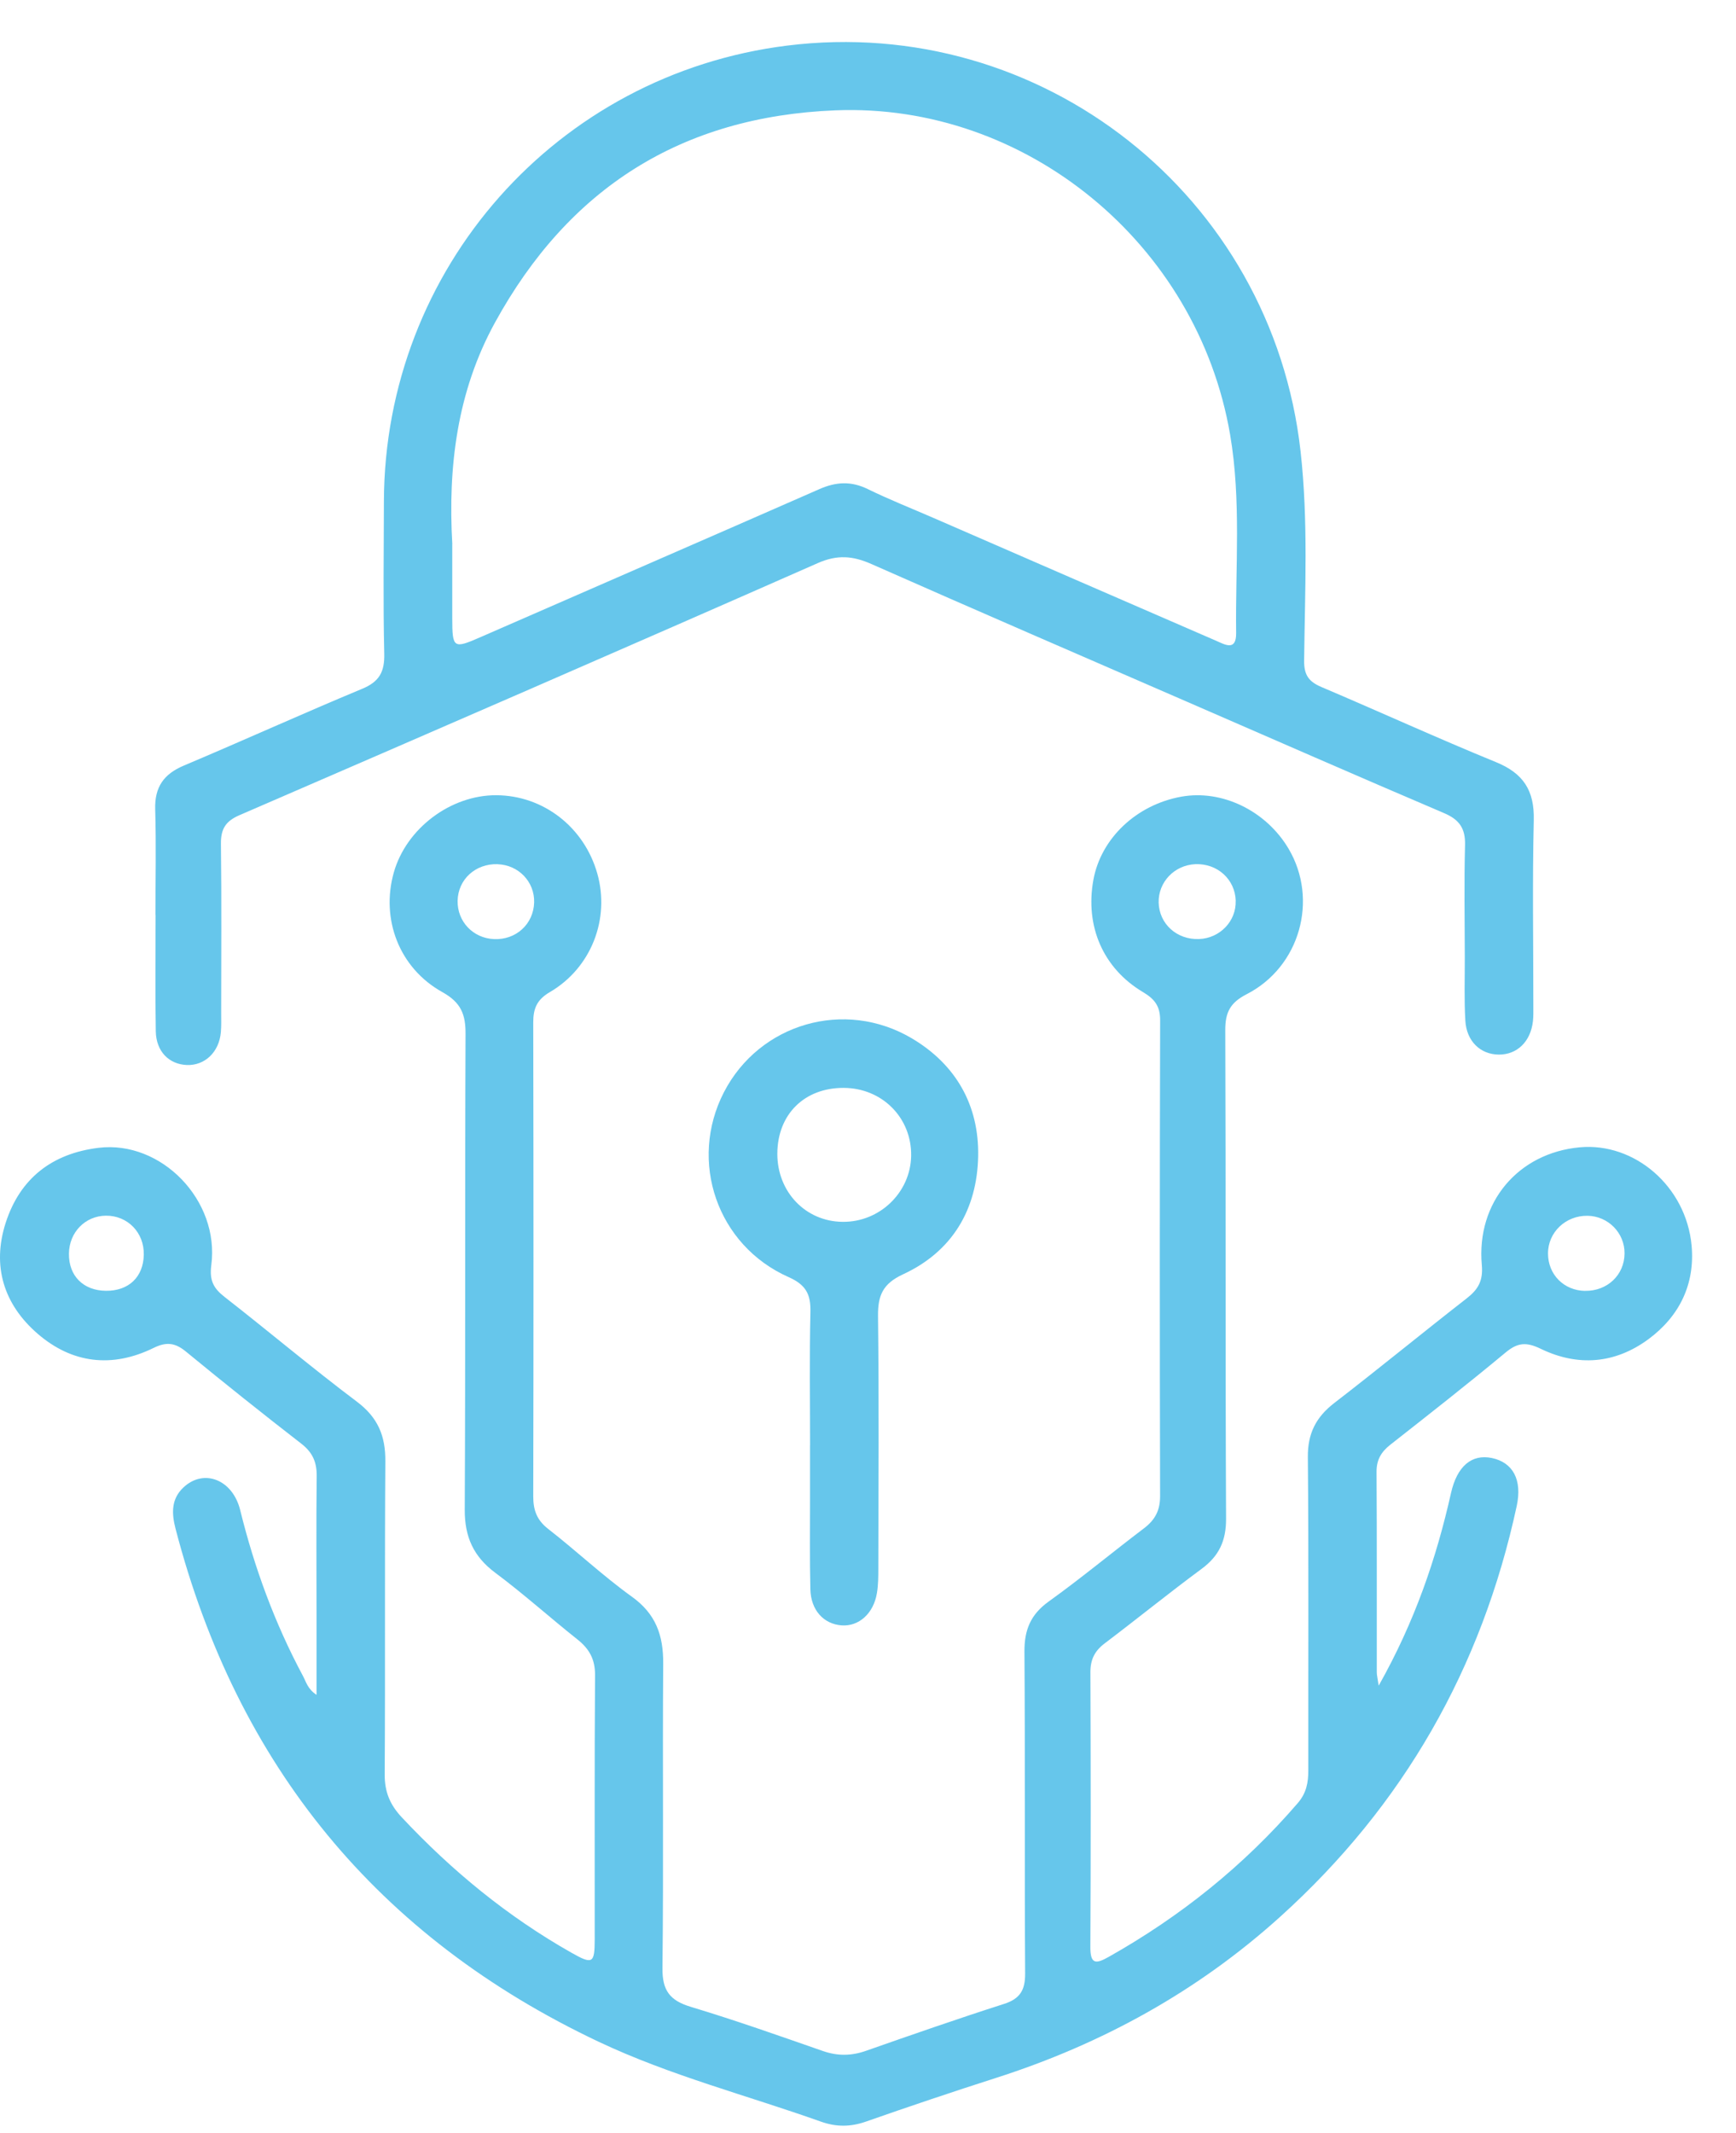 <svg width="35" height="43" viewBox="0 0 35 43" fill="none" xmlns="http://www.w3.org/2000/svg">
<g clip-path="url(#clip0_3815_10242)">
<path d="M27.799 33.972C28.522 32.688 28.957 31.418 29.254 30.095C29.376 29.554 29.671 29.303 30.08 29.389C30.499 29.478 30.694 29.824 30.579 30.356C29.874 33.624 28.295 36.392 25.814 38.632C24.146 40.139 22.221 41.198 20.083 41.883C19.206 42.164 18.332 42.458 17.462 42.763C17.152 42.872 16.867 42.876 16.554 42.766C15.058 42.234 13.511 41.836 12.072 41.156C7.617 39.05 4.782 35.588 3.539 30.813C3.46 30.508 3.448 30.218 3.697 29.983C4.105 29.597 4.69 29.818 4.843 30.44C5.13 31.605 5.54 32.721 6.106 33.778C6.171 33.898 6.201 34.044 6.382 34.162C6.382 33.62 6.382 33.116 6.382 32.613C6.382 31.661 6.374 30.709 6.385 29.757C6.389 29.476 6.304 29.278 6.078 29.102C5.292 28.493 4.516 27.874 3.748 27.243C3.53 27.063 3.352 27.044 3.098 27.169C2.262 27.58 1.453 27.485 0.757 26.882C0.078 26.294 -0.167 25.522 0.115 24.646C0.406 23.747 1.054 23.25 1.988 23.136C3.252 22.983 4.432 24.195 4.26 25.502C4.22 25.808 4.304 25.968 4.528 26.142C5.423 26.84 6.291 27.573 7.198 28.255C7.619 28.572 7.773 28.943 7.769 29.454C7.754 31.557 7.769 33.66 7.756 35.764C7.754 36.117 7.861 36.377 8.103 36.634C9.11 37.709 10.235 38.632 11.517 39.358C11.947 39.602 11.989 39.578 11.99 39.095C11.992 37.319 11.984 35.542 11.997 33.766C11.999 33.444 11.88 33.234 11.64 33.044C11.084 32.603 10.556 32.127 9.987 31.703C9.547 31.376 9.368 30.98 9.37 30.432C9.386 27.235 9.372 24.037 9.386 20.84C9.388 20.444 9.293 20.206 8.919 19.998C8.043 19.511 7.675 18.521 7.94 17.585C8.191 16.698 9.087 16.024 10.007 16.029C10.956 16.034 11.779 16.673 12.043 17.61C12.3 18.523 11.922 19.509 11.085 19.998C10.821 20.152 10.75 20.333 10.751 20.613C10.757 23.796 10.758 26.98 10.751 30.163C10.751 30.442 10.824 30.64 11.052 30.818C11.623 31.262 12.152 31.762 12.738 32.183C13.223 32.53 13.375 32.963 13.371 33.532C13.356 35.578 13.38 37.624 13.356 39.67C13.351 40.126 13.508 40.325 13.93 40.452C14.826 40.722 15.708 41.034 16.592 41.342C16.89 41.445 17.166 41.441 17.461 41.337C18.385 41.013 19.309 40.691 20.24 40.393C20.569 40.288 20.671 40.111 20.668 39.773C20.654 37.613 20.67 35.453 20.654 33.293C20.651 32.855 20.778 32.543 21.142 32.282C21.799 31.81 22.422 31.292 23.066 30.804C23.289 30.635 23.39 30.442 23.389 30.155C23.381 26.958 23.381 23.76 23.39 20.563C23.39 20.28 23.279 20.137 23.045 19.998C22.238 19.518 21.874 18.668 22.044 17.735C22.197 16.897 22.913 16.22 23.819 16.058C24.64 15.911 25.528 16.343 25.981 17.11C26.584 18.132 26.211 19.488 25.134 20.04C24.803 20.21 24.702 20.405 24.703 20.763C24.716 24.046 24.703 27.329 24.719 30.611C24.721 31.055 24.579 31.363 24.226 31.623C23.564 32.112 22.925 32.631 22.268 33.128C22.069 33.279 21.983 33.454 21.984 33.706C21.991 35.554 21.993 37.401 21.983 39.248C21.982 39.605 22.103 39.584 22.353 39.444C23.8 38.629 25.078 37.606 26.165 36.344C26.34 36.141 26.378 35.928 26.377 35.68C26.374 33.577 26.386 31.474 26.368 29.371C26.363 28.896 26.531 28.566 26.898 28.282C27.797 27.589 28.675 26.868 29.57 26.171C29.8 25.992 29.904 25.819 29.875 25.497C29.763 24.234 30.61 23.24 31.849 23.126C32.953 23.024 33.995 23.911 34.105 25.108C34.175 25.882 33.862 26.53 33.234 26.994C32.557 27.492 31.809 27.548 31.063 27.187C30.773 27.047 30.598 27.06 30.356 27.261C29.592 27.896 28.81 28.509 28.029 29.122C27.848 29.265 27.753 29.423 27.753 29.661C27.761 31.011 27.757 32.362 27.758 33.711C27.758 33.764 27.773 33.817 27.795 33.972H27.799ZM24.914 18.157C24.901 17.724 24.543 17.4 24.099 17.419C23.679 17.437 23.351 17.779 23.36 18.192C23.371 18.623 23.726 18.945 24.175 18.928C24.595 18.912 24.926 18.567 24.913 18.158L24.914 18.157ZM31.958 26.019C32.405 26.026 32.75 25.699 32.753 25.266C32.757 24.852 32.422 24.512 32.007 24.506C31.566 24.499 31.209 24.839 31.21 25.266C31.21 25.691 31.53 26.013 31.958 26.02V26.019ZM10.035 17.419C9.587 17.404 9.235 17.725 9.226 18.157C9.219 18.575 9.536 18.91 9.958 18.929C10.403 18.95 10.756 18.627 10.769 18.191C10.781 17.775 10.456 17.435 10.034 17.42L10.035 17.419ZM2.134 26.018C2.593 26.023 2.89 25.742 2.899 25.292C2.909 24.845 2.573 24.5 2.135 24.504C1.717 24.508 1.394 24.84 1.39 25.27C1.385 25.718 1.679 26.013 2.134 26.018Z" fill="#66C6EB"/>
<path d="M3.134 18.444C3.134 17.734 3.15 17.023 3.129 16.313C3.116 15.865 3.301 15.602 3.708 15.431C4.91 14.924 6.099 14.384 7.304 13.883C7.649 13.74 7.756 13.54 7.747 13.176C7.723 12.153 7.738 11.129 7.74 10.106C7.754 5.416 11.222 1.498 15.87 0.919C20.995 0.281 25.645 3.943 26.221 9.097C26.378 10.496 26.309 11.907 26.293 13.313C26.289 13.611 26.39 13.741 26.644 13.849C27.819 14.348 28.98 14.879 30.161 15.362C30.714 15.588 30.938 15.935 30.923 16.534C30.893 17.784 30.915 19.035 30.914 20.286C30.914 20.386 30.917 20.485 30.906 20.584C30.86 20.995 30.587 21.26 30.217 21.257C29.848 21.254 29.567 20.99 29.543 20.572C29.518 20.148 29.533 19.721 29.532 19.294C29.531 18.541 29.517 17.788 29.537 17.035C29.546 16.699 29.424 16.522 29.117 16.391C27.382 15.651 25.655 14.894 23.925 14.142C21.805 13.22 19.682 12.304 17.569 11.369C17.193 11.203 16.882 11.177 16.488 11.35C12.608 13.06 8.718 14.748 4.826 16.432C4.545 16.554 4.451 16.712 4.454 17.01C4.468 18.147 4.46 19.283 4.459 20.421C4.459 20.548 4.464 20.677 4.453 20.804C4.419 21.207 4.129 21.482 3.764 21.467C3.407 21.451 3.149 21.195 3.141 20.789C3.127 20.008 3.137 19.226 3.137 18.444C3.135 18.444 3.134 18.444 3.133 18.444H3.134ZM9.118 10.966C9.118 11.464 9.118 11.961 9.118 12.458C9.119 13.072 9.141 13.082 9.698 12.838C11.971 11.844 14.248 10.857 16.52 9.859C16.855 9.711 17.161 9.694 17.497 9.859C17.929 10.07 18.379 10.248 18.821 10.44C20.72 11.266 22.618 12.092 24.517 12.915C24.694 12.992 24.926 13.133 24.922 12.761C24.905 11.427 25.027 10.088 24.801 8.763C24.142 4.9 20.669 2.07 16.842 2.224C13.734 2.349 11.462 3.797 9.977 6.506C9.216 7.894 9.029 9.407 9.119 10.966H9.118Z" fill="#66C6EB"/>
<path d="M16.332 29.134C16.332 28.239 16.318 27.344 16.339 26.45C16.348 26.093 16.253 25.899 15.901 25.743C14.457 25.104 13.878 23.407 14.595 22.016C15.311 20.629 17.031 20.126 18.388 20.932C19.276 21.46 19.74 22.281 19.721 23.305C19.7 24.379 19.199 25.228 18.206 25.686C17.797 25.876 17.697 26.113 17.702 26.531C17.722 28.221 17.711 29.911 17.708 31.602C17.708 31.772 17.708 31.945 17.68 32.111C17.612 32.524 17.315 32.787 16.968 32.762C16.606 32.735 16.348 32.457 16.338 32.033C16.323 31.422 16.332 30.811 16.331 30.2C16.331 29.845 16.331 29.49 16.331 29.134H16.332ZM15.672 23.256C15.671 24.025 16.242 24.622 16.989 24.628C17.735 24.636 18.355 24.039 18.37 23.302C18.384 22.533 17.787 21.93 17.008 21.928C16.215 21.926 15.674 22.464 15.672 23.256Z" fill="#66C6EB"/>
</g>
<defs>
<clipPath id="clip0_3815_10242">
<rect width="34.118" height="42" fill="white" transform="translate(0 0.847)"/>
</clipPath>
</defs>
</svg>
